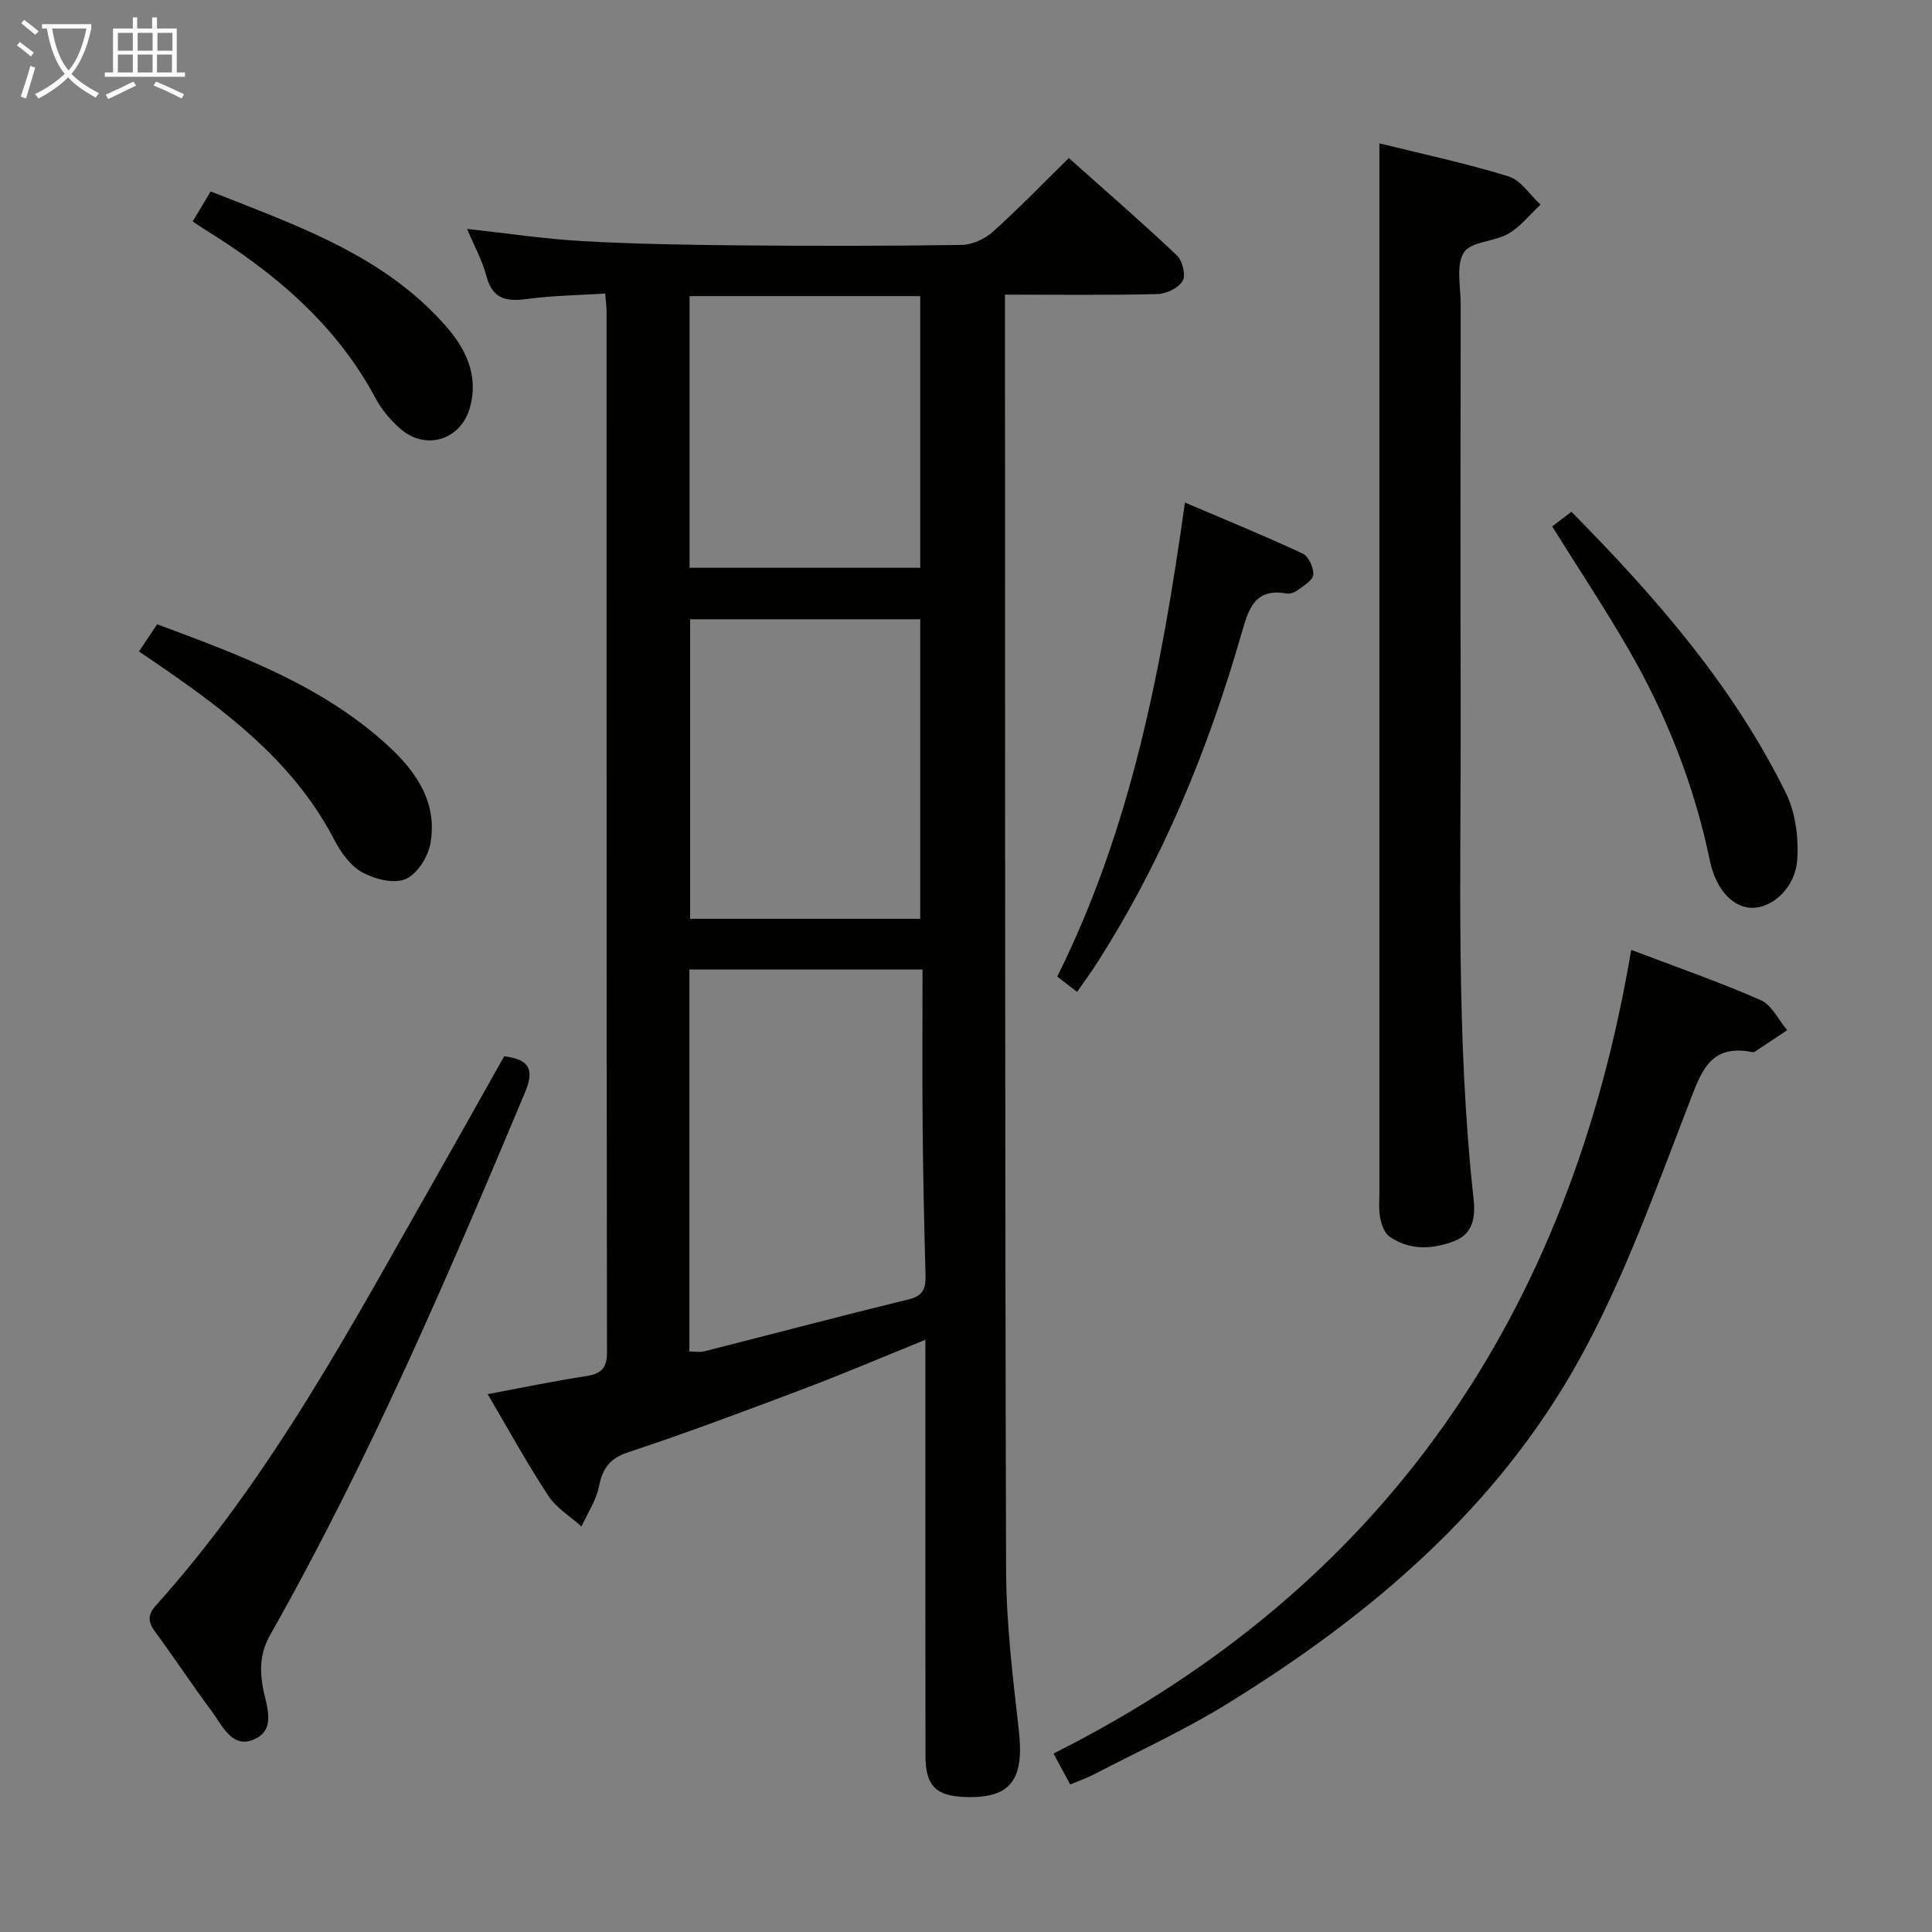 <svg enable-background="new 0 0 400 400" viewBox="0 0 400 400" xmlns="http://www.w3.org/2000/svg"><rect x="0" y="0" width="400" height="400" fill="#808080" stroke="none"/><g fill="#010100"><path d="m100.96 288.64c7.46-1.39 13.78-2.72 20.16-3.69 3.11-.47 4.56-1.41 4.55-4.96-.1-71.81-.08-143.63-.09-215.44 0-.98-.13-1.95-.27-3.77-5.45.34-10.71.4-15.89 1.09-4.26.57-7.37.33-8.69-4.64-.88-3.32-2.59-6.41-4.03-9.84 8.23.9 16.06 2.09 23.94 2.53 10.79.6 21.61.78 32.42.88 15.33.14 30.66.14 45.99-.09 2.19-.03 4.79-1.19 6.45-2.67 5.32-4.76 10.28-9.91 15.79-15.32 7.38 6.58 15.01 13.2 22.35 20.13 1.16 1.09 1.91 4.08 1.23 5.27-.84 1.47-3.35 2.71-5.17 2.76-10.3.26-20.62.12-31.63.12v5.59c.04 86.14-.02 172.29.23 258.43.03 11.09 1.39 22.21 2.64 33.26 1.15 10.16-1.62 14.04-10.92 13.78-6.23-.17-8.4-2.28-8.41-8.53-.04-26.49-.02-52.99-.02-79.48 0-1.95 0-3.9 0-6.66-8.83 3.57-16.84 7-24.98 10.07-12.11 4.58-24.24 9.14-36.53 13.21-3.94 1.31-5.33 3.41-6.09 7.16-.58 2.86-2.36 5.48-3.6 8.21-2.33-2.09-5.21-3.82-6.87-6.36-4.35-6.61-8.16-13.57-12.56-21.04zm90.04-87.92c-16.5 0-32.22 0-48.27 0v79.09c1.13 0 2.15.2 3.06-.03 14.14-3.58 28.24-7.32 42.41-10.78 3.04-.74 3.48-2.39 3.42-5-.27-9.97-.5-19.93-.59-29.9-.11-10.97-.03-21.95-.03-33.38zm-48.12-72.51v62.02h47.64c0-20.88 0-41.41 0-62.02-16.05 0-31.67 0-47.64 0zm-.12-10.66h47.77c0-18.96 0-37.65 0-56.24-16.15 0-31.91 0-47.77 0z"/><path d="m285.59 29.68c8.44 2.09 17.69 4.06 26.7 6.82 2.58.79 4.46 3.85 6.66 5.87-2.2 2.05-4.13 4.55-6.66 6.02-2.92 1.69-7.76 1.59-9.21 3.89-1.68 2.66-.66 7.07-.66 10.72-.03 28-.07 56 0 83.99.08 33.78-1.02 67.59 2.67 101.27.41 3.7-.07 7.22-4.06 8.72-4.51 1.7-9.18 1.95-13.34-.96-1.05-.73-1.66-2.47-1.93-3.84-.35-1.77-.17-3.65-.17-5.48-.01-61.99 0-123.99 0-185.98 0-10.1 0-20.2 0-31.04z"/><path d="m337.72 196.66c9.52 3.62 18.32 6.67 26.81 10.4 2.3 1.01 3.68 4.1 5.49 6.23-2.21 1.47-4.43 2.94-6.64 4.41-.13.09-.33.18-.47.15-9.02-1.84-10.74 4.19-13.36 10.97-6.87 17.77-13.34 35.94-22.51 52.54-17.05 30.88-43.36 53.17-73.08 71.47-8.75 5.39-18.17 9.7-27.31 14.46-1.57.82-3.27 1.41-5.08 2.17-1.15-2.13-2.07-3.86-3.45-6.41 68.75-34.54 106.98-91.23 119.6-166.39z"/><path d="m104.38 218.69c5.39.65 6.25 2.87 4.32 7.48-15.99 38.16-32.3 76.17-52.72 112.24-2.07 3.66-2.25 6.98-1.57 10.86s3.04 8.97-2.09 10.97c-4.35 1.7-6.36-3.11-8.54-6.03-3.98-5.33-7.63-10.9-11.58-16.25-1.51-2.04-1.77-3.51.09-5.58 24.12-26.86 40.85-58.56 58.54-89.63 4.52-7.94 8.97-15.92 13.55-24.06z"/><path d="m223 205.36c-1.6-1.23-2.76-2.12-4.11-3.17 15.33-30.78 21.64-63.9 26.44-98.15 8.2 3.5 16.38 6.85 24.38 10.57 1.22.57 2.28 2.92 2.19 4.38-.07 1.13-1.96 2.25-3.19 3.18-.62.47-1.62.84-2.35.71-6.55-1.17-7.85 3.17-9.27 8.11-6.93 24.2-16.44 47.31-30.09 68.58-1.15 1.8-2.43 3.53-4 5.79z"/><path d="m321.36 108.99c1.18-.89 2.45-1.86 3.99-3.03 17.44 17.65 33.47 36.04 44.4 58.22 1.99 4.04 2.65 9.23 2.35 13.79-.37 5.68-4.89 9.77-8.97 9.98-4.07.21-7.82-3.5-9.12-9.77-3.24-15.6-9-30.23-16.96-43.96-4.9-8.44-10.3-16.6-15.69-25.23z"/><path d="m28.77 134.88c1.41-2.1 2.51-3.75 3.77-5.63 17.12 6.38 34.13 12.6 47.82 25.16 5.86 5.37 10.21 11.77 8.78 20.12-.48 2.81-2.75 6.44-5.15 7.47-2.42 1.04-6.42.02-9.01-1.4-2.44-1.34-4.42-4.13-5.77-6.72-7.63-14.71-19.94-24.75-33.12-33.98-2.3-1.62-4.64-3.19-7.32-5.02z"/><path d="m39.9 45.84c1.27-2.12 2.36-3.94 3.72-6.21 17.64 7.03 35.68 13.06 48.69 27.88 4.14 4.71 6.85 10.27 4.97 16.91-1.91 6.75-9.26 8.96-14.5 4.26-1.95-1.75-3.76-3.86-4.99-6.16-8.26-15.5-21.15-26.25-35.79-35.26-.55-.34-1.08-.73-2.1-1.42z"/></g><path d="m6.4 11.7c-1-.8-1.9-1.6-2.9-2.3l.6-.7c.9.7 1.9 1.4 2.9 2.2zm-2.1 8.3c.7-2.1 1.4-4.2 2-6.4.2.1.6.3 1 .4-.7 2.3-1.3 4.4-1.9 6.4zm3-12.8c-1.1-.9-2.1-1.7-2.9-2.4l.6-.7c1 .8 2 1.5 3 2.4zm1.4-1.3v-.9h10.2v.9c-.9 4.2-2.3 7.3-4.1 9.4 1.3 1.4 3.2 2.7 5.7 4-.2.2-.4.5-.7.9-2.5-1.4-4.4-2.7-5.7-4.2-1.4 1.5-3.5 3-6.1 4.4 0 0 0 0-.1-.1-.3-.4-.5-.7-.7-.8 2.7-1.3 4.7-2.8 6.2-4.2-1.8-2.2-3-5.3-3.7-9.4zm9.2 0h-7.1c.6 3.8 1.7 6.7 3.4 8.7 1.7-2 2.9-4.8 3.7-8.7z" fill="#fafbfa"/><path d="m31.6 3.6h.9v2.3h4.1v9.1h1.7v.9h-16.6v-.9h1.7v-9.1h4.1v-2.3h.9v2.3h3.1v-2.3zm-4 13.3.6.8c-1.9.9-3.8 1.9-5.8 2.8-.2-.3-.3-.6-.5-.9 2-.9 3.9-1.8 5.7-2.7zm-3.2-10.1v3.7h3.1v-3.7zm0 4.5v3.7h3.1v-3.7zm4.1-4.5v3.7h3.1v-3.7zm0 4.5v3.7h3.1v-3.7zm9.1 9.1c-2.1-1.1-4.1-2-5.8-2.7l.5-.8c2.2.9 4.1 1.8 5.8 2.6zm-1.9-13.6h-3.1v3.7h3.1zm-3.2 4.5v3.7h3.1v-3.7z" fill="#fafbfa"/></svg>